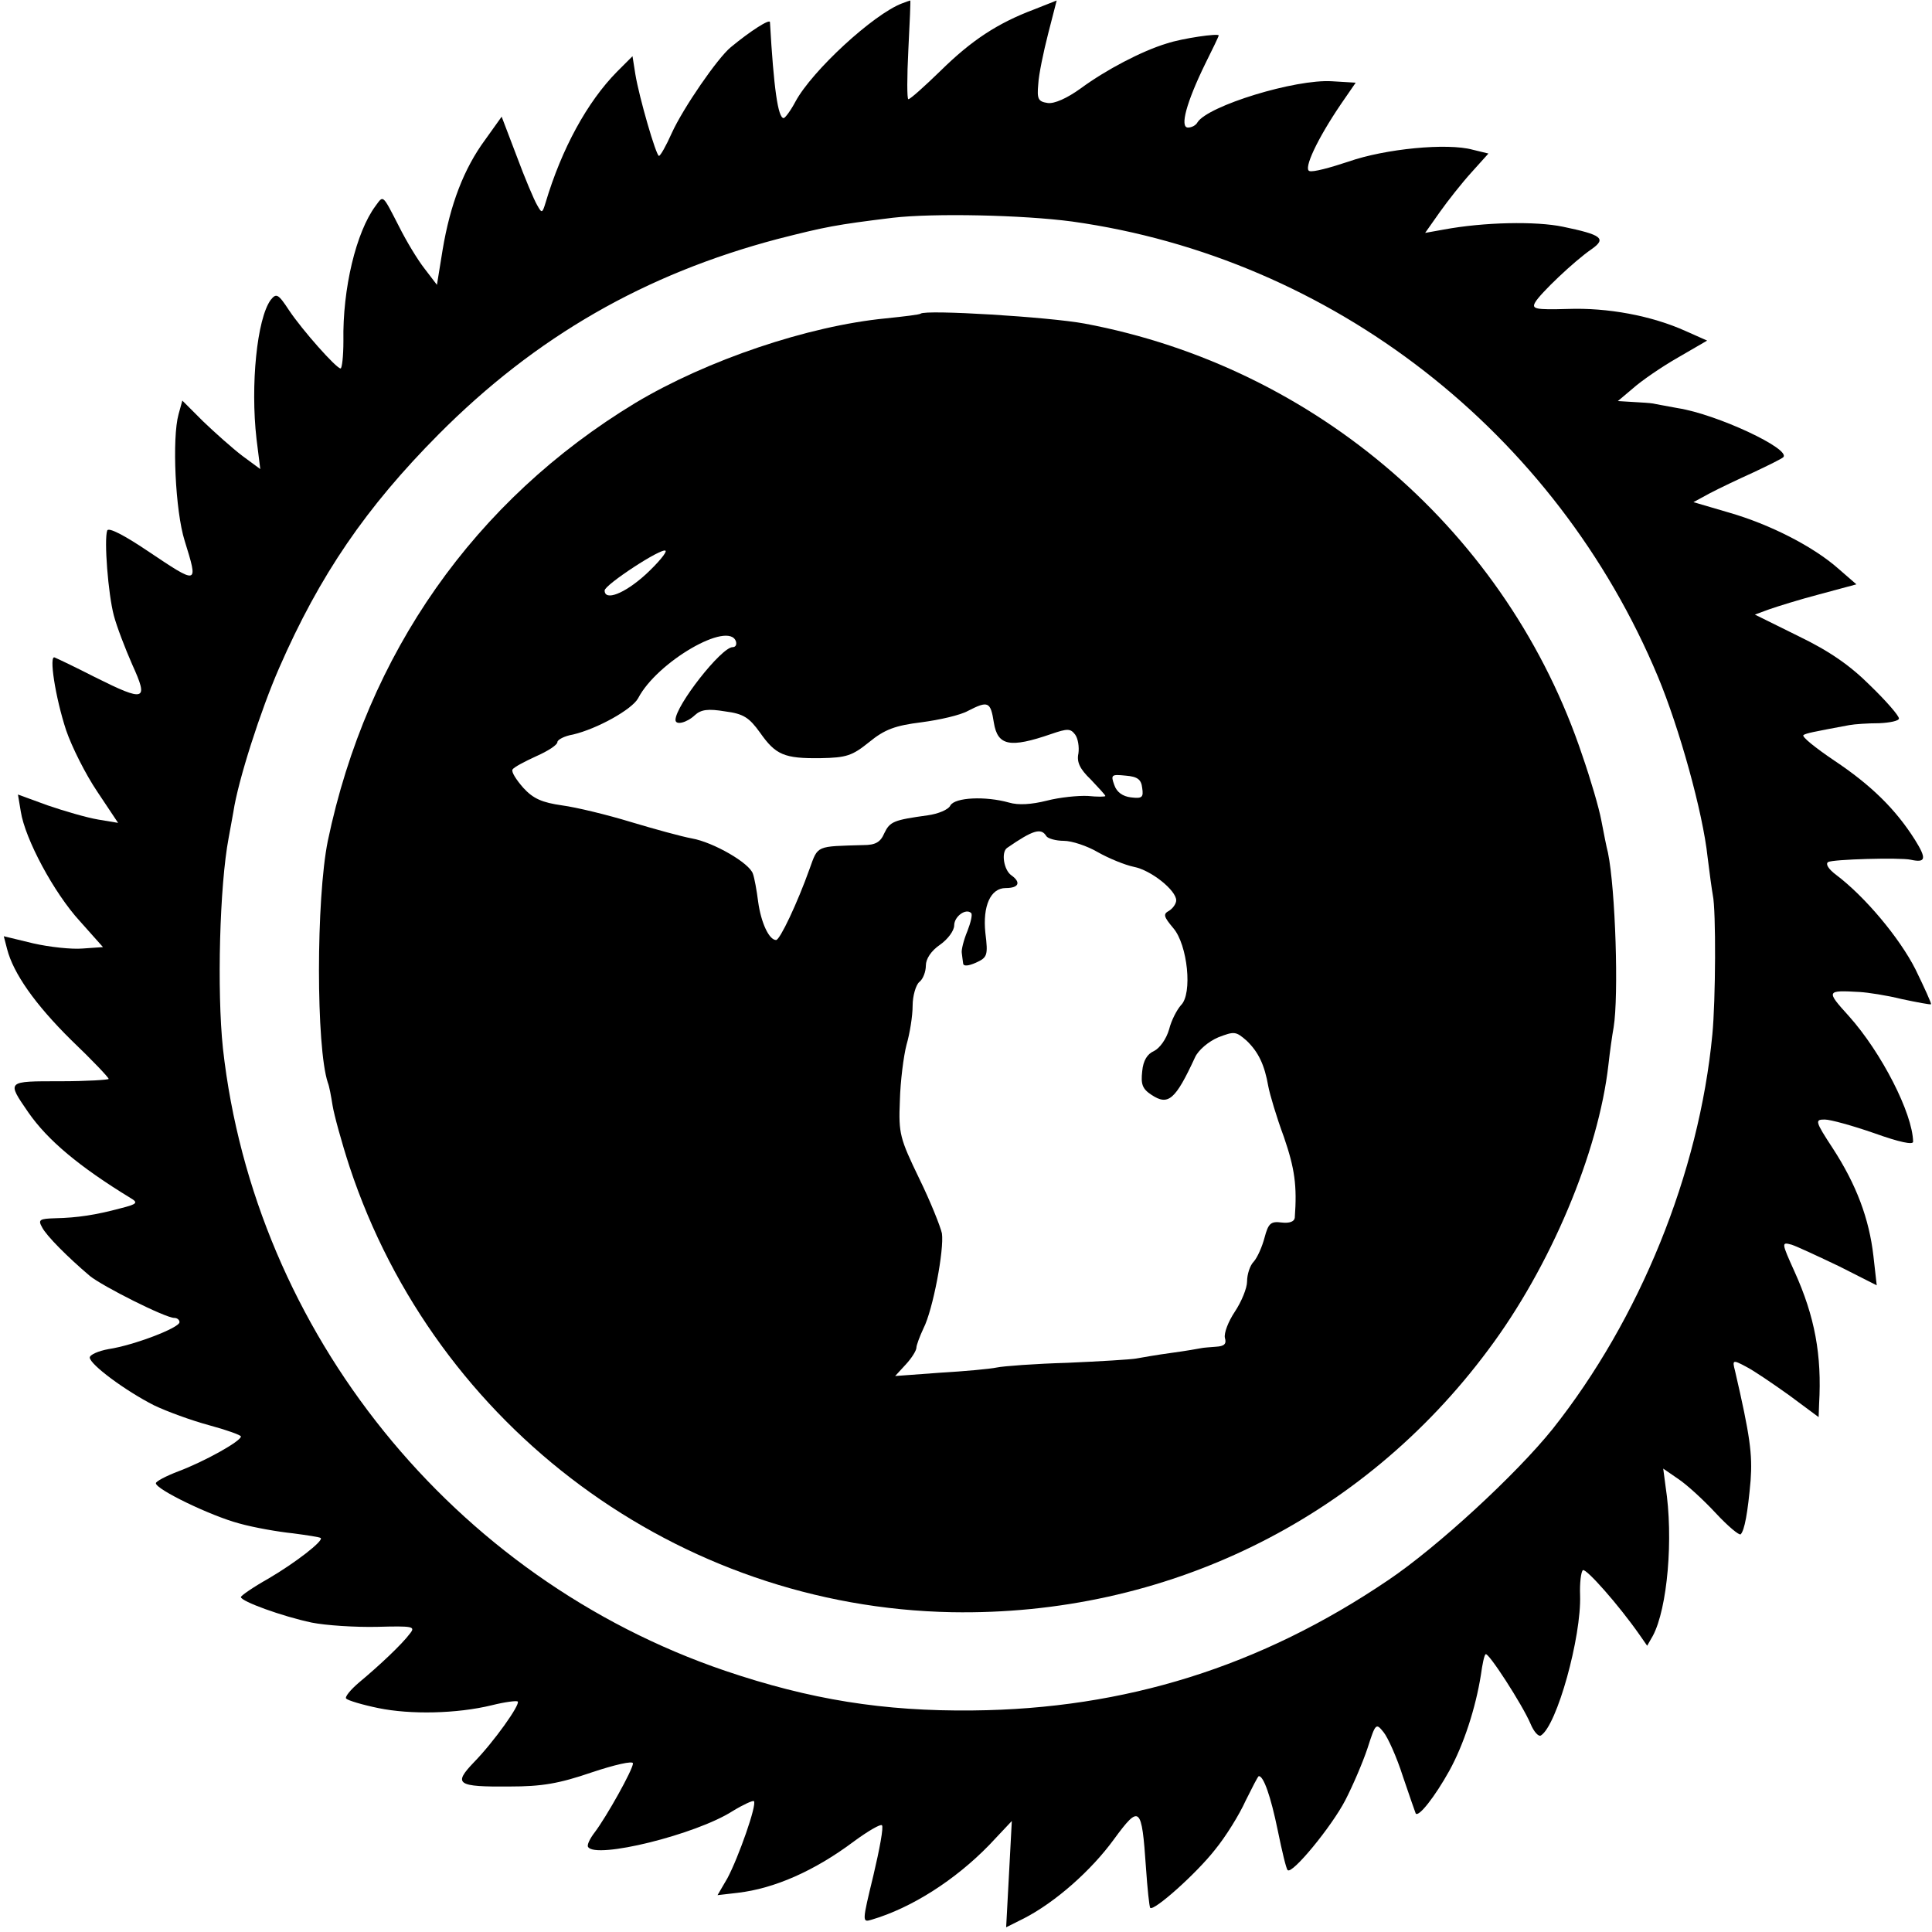 <?xml version="1.0" standalone="no"?>
<!DOCTYPE svg PUBLIC "-//W3C//DTD SVG 20010904//EN"
 "http://www.w3.org/TR/2001/REC-SVG-20010904/DTD/svg10.dtd">
<svg version="1.0" xmlns="http://www.w3.org/2000/svg"
 width="409pt" height="409pt" viewBox="0 0 409 409"
 preserveAspectRatio="xMidYMid meet">
<g transform="translate(0,409) scale(0.1,-0.1)"
fill="#000000" stroke="none">
<path d="M1910 4083 c-61 -23 -191 -143 -226 -208 -10 -19 -22 -35 -25 -35
-12 0 -21 63 -29 203 0 8 -42 -19 -83 -53 -28 -23 -101 -129 -125 -182 -12
-27 -24 -48 -27 -48 -6 0 -42 124 -50 173 l-6 38 -33 -33 c-63 -64 -117 -163
-151 -277 -7 -23 -8 -23 -18 -5 -6 10 -26 57 -43 103 l-32 84 -35 -49 c-45
-61 -74 -137 -90 -233 l-12 -74 -26 34 c-15 19 -39 59 -54 89 -36 70 -33 67
-50 44 -41 -55 -70 -175 -68 -286 0 -32 -3 -58 -6 -58 -9 0 -81 81 -109 123
-23 35 -27 37 -39 22 -29 -40 -43 -180 -30 -294 l8 -64 -38 28 c-21 16 -58 49
-83 73 l-44 44 -8 -29 c-14 -50 -7 -205 13 -268 29 -94 30 -94 -79 -21 -49 33
-82 50 -85 43 -7 -20 2 -135 14 -180 6 -23 24 -70 39 -104 35 -77 28 -80 -80
-26 -41 21 -79 39 -84 41 -13 7 1 -84 24 -154 12 -35 41 -93 66 -130 l44 -66
-42 7 c-24 4 -72 18 -107 30 l-63 23 6 -36 c9 -58 70 -172 125 -232 l49 -55
-43 -3 c-23 -2 -70 3 -105 11 l-62 15 7 -27 c13 -51 59 -117 136 -193 44 -42
79 -79 79 -82 0 -2 -46 -5 -102 -5 -115 0 -114 1 -68 -66 41 -59 108 -115 216
-181 17 -10 15 -13 -21 -22 -52 -14 -91 -20 -138 -21 -33 -1 -37 -3 -28 -19 9
-18 54 -63 101 -103 27 -22 160 -89 179 -89 6 0 11 -4 11 -9 0 -12 -97 -49
-150 -57 -22 -4 -40 -12 -40 -18 1 -15 75 -70 136 -101 27 -13 79 -32 116 -42
37 -10 68 -21 68 -24 0 -10 -77 -53 -133 -74 -26 -10 -47 -21 -47 -25 0 -13
116 -69 176 -85 32 -9 84 -18 114 -21 30 -4 57 -8 59 -10 6 -6 -53 -52 -111
-86 -32 -18 -58 -36 -58 -39 0 -9 88 -41 150 -54 30 -6 92 -10 138 -9 76 2 82
1 70 -14 -17 -23 -65 -68 -107 -103 -19 -16 -32 -32 -28 -35 4 -4 34 -13 68
-20 68 -14 166 -12 240 6 28 7 52 10 55 8 6 -6 -50 -85 -93 -129 -44 -46 -36
-52 76 -51 68 0 104 6 174 30 48 16 87 25 87 19 0 -13 -56 -113 -81 -146 -10
-13 -17 -27 -14 -31 16 -26 228 26 306 76 23 14 43 23 45 21 7 -7 -33 -120
-56 -163 l-21 -36 43 5 c77 9 162 46 246 109 30 22 56 37 59 34 4 -3 -5 -51
-18 -106 -24 -99 -24 -100 -4 -94 85 25 177 84 249 158 l48 51 -6 -113 -6
-112 38 19 c66 34 142 101 190 167 55 75 59 71 68 -60 3 -44 7 -82 9 -85 8 -7
97 72 137 123 23 28 52 75 65 104 14 28 26 52 28 52 10 0 25 -42 40 -115 9
-44 18 -82 21 -84 9 -10 93 92 122 148 16 31 37 80 47 110 17 53 18 54 34 34
9 -11 28 -53 41 -94 14 -41 26 -76 27 -78 6 -9 41 36 71 90 31 56 56 134 67
203 3 22 7 42 10 44 5 6 78 -107 95 -147 7 -17 17 -28 22 -25 34 21 86 209 83
297 -1 26 2 50 6 53 7 4 76 -74 120 -137 l16 -23 12 21 c31 58 44 207 27 316
l-5 38 32 -22 c18 -12 53 -44 79 -72 26 -28 50 -48 53 -45 8 8 15 45 21 114 4
55 -1 94 -33 232 -6 23 -5 24 23 9 16 -8 57 -36 92 -61 l62 -46 1 28 c6 103
-9 185 -52 280 -28 62 -28 63 -6 57 12 -4 57 -25 101 -46 l79 -40 -7 62 c-9
79 -36 151 -86 228 -38 58 -38 61 -17 61 12 0 59 -13 105 -29 53 -19 82 -25
82 -18 -1 60 -67 189 -136 266 -49 54 -48 55 23 51 17 -1 57 -7 89 -15 33 -7
60 -12 62 -11 1 2 -14 35 -33 74 -34 67 -107 154 -168 200 -16 12 -23 23 -17
27 9 6 152 10 175 5 32 -7 34 2 9 42 -41 65 -93 116 -171 168 -40 27 -70 51
-65 54 6 4 22 7 97 21 11 2 39 4 63 4 23 1 42 5 42 10 0 6 -27 37 -60 69 -43
43 -86 73 -152 105 l-93 46 30 11 c17 6 65 21 107 32 l78 21 -38 33 c-53 47
-145 94 -232 119 l-75 22 35 19 c19 10 61 30 92 44 32 15 60 29 63 32 18 17
-140 91 -223 104 -26 5 -50 9 -54 10 -5 1 -23 2 -40 3 l-33 2 32 27 c18 16 60
45 95 65 l62 36 -45 20 c-73 33 -166 50 -250 47 -69 -2 -77 0 -69 14 10 18 82
87 120 113 31 22 21 30 -61 47 -57 12 -167 10 -253 -6 l-39 -7 31 44 c17 24
47 62 67 84 l36 40 -33 8 c-54 15 -186 2 -263 -25 -39 -13 -76 -23 -83 -20
-13 4 16 67 67 142 l31 45 -50 3 c-78 5 -263 -52 -285 -87 -3 -6 -12 -11 -20
-11 -18 0 -3 54 36 134 16 32 29 59 29 61 0 5 -77 -6 -110 -17 -53 -16 -129
-56 -182 -95 -29 -21 -56 -33 -70 -31 -20 3 -23 8 -20 40 1 20 11 68 21 107
l18 70 -48 -19 c-77 -29 -132 -65 -198 -130 -34 -33 -64 -60 -68 -60 -3 0 -3
47 0 105 3 58 5 105 4 104 -1 0 -9 -3 -17 -6z m360 -462 c550 -77 1024 -446
1240 -964 45 -108 95 -287 105 -382 4 -33 9 -69 11 -80 7 -32 6 -224 -1 -295
-28 -294 -154 -603 -338 -835 -77 -96 -244 -250 -348 -320 -270 -183 -557
-273 -880 -276 -189 -2 -344 23 -524 84 -576 196 -996 717 -1063 1317 -13 123
-7 346 12 446 2 12 7 37 10 55 10 67 58 216 97 305 86 197 184 340 338 495
206 207 437 339 717 413 102 26 122 30 244 45 87 10 275 6 380 -8z"/>
<path d="M1949 3426 c-2 -2 -35 -6 -74 -10 -164 -16 -378 -88 -530 -179 -340
-206 -568 -530 -651 -927 -25 -123 -25 -437 0 -512 3 -7 7 -29 10 -48 3 -19
19 -78 36 -130 183 -553 696 -932 1275 -943 452 -8 868 195 1136 556 131 175
233 417 254 603 3 27 8 63 11 79 11 67 4 292 -12 370 -3 11 -9 42 -14 68 -5
27 -23 88 -40 137 -157 471 -563 823 -1054 915 -75 14 -337 30 -347 21z m-582
-552 c-45 -41 -87 -57 -87 -34 0 12 122 92 129 84 3 -3 -16 -26 -42 -50z m191
-142 c2 -7 -1 -12 -7 -12 -24 0 -121 -124 -121 -154 0 -12 24 -6 41 10 13 12
28 14 64 8 39 -5 51 -13 74 -45 33 -47 51 -55 128 -54 55 1 67 5 103 34 33 27
55 35 111 42 38 5 82 15 98 24 43 22 48 20 55 -25 8 -49 34 -54 121 -24 35 12
41 12 51 -1 6 -8 9 -26 7 -40 -4 -18 3 -33 26 -55 17 -18 31 -33 31 -35 0 -2
-17 -2 -37 0 -21 1 -60 -3 -87 -10 -32 -8 -60 -10 -80 -4 -50 14 -114 11 -124
-6 -4 -9 -26 -18 -48 -21 -72 -10 -80 -13 -92 -38 -8 -19 -19 -25 -44 -25
-101 -3 -96 0 -114 -50 -26 -73 -63 -151 -71 -151 -15 0 -32 37 -38 81 -3 24
-8 51 -11 59 -7 23 -84 67 -129 75 -22 4 -80 20 -130 35 -49 15 -115 31 -145
35 -42 6 -61 14 -82 37 -15 17 -26 34 -23 39 3 5 26 17 50 28 25 11 45 24 45
30 0 5 15 13 33 16 51 12 125 53 138 77 40 77 192 165 207 120z m860 -310 c3
-20 0 -23 -24 -20 -17 2 -30 11 -35 26 -8 22 -6 23 24 20 25 -2 33 -8 35 -26z
m-203 -102 c3 -5 20 -10 37 -10 17 0 50 -11 72 -24 23 -13 57 -27 76 -31 37
-7 90 -50 90 -71 0 -7 -7 -17 -15 -22 -13 -7 -12 -12 9 -37 30 -35 41 -139 16
-163 -8 -9 -20 -31 -25 -51 -6 -21 -20 -40 -32 -46 -14 -6 -23 -20 -25 -43 -3
-27 0 -37 20 -50 35 -23 50 -11 92 80 7 15 28 33 49 42 34 13 37 13 60 -7 25
-24 38 -51 46 -97 3 -16 17 -64 33 -107 23 -67 28 -103 23 -171 -1 -8 -11 -12
-28 -10 -23 3 -28 -2 -36 -32 -5 -19 -15 -42 -23 -51 -8 -8 -14 -27 -14 -42 0
-14 -12 -43 -26 -64 -14 -21 -23 -45 -21 -55 4 -13 -1 -18 -19 -19 -13 -1 -27
-2 -31 -3 -5 -1 -33 -6 -63 -10 -30 -4 -64 -10 -75 -12 -11 -2 -76 -6 -145 -9
-69 -2 -136 -7 -150 -10 -14 -3 -68 -8 -120 -11 l-95 -7 23 25 c12 13 22 29
22 35 0 5 7 24 15 41 20 39 44 167 39 201 -3 14 -24 67 -48 116 -41 85 -44 95
-41 165 1 41 8 95 14 118 7 24 13 61 13 83 0 21 7 44 14 50 8 6 14 22 14 35 0
14 11 31 30 44 17 12 30 30 30 41 0 19 25 37 36 26 3 -3 -1 -20 -8 -38 -8 -19
-13 -40 -12 -46 1 -7 2 -17 3 -23 1 -6 11 -5 27 2 24 11 26 15 20 63 -6 57 11
95 43 95 28 0 33 12 12 27 -16 11 -22 49 -9 58 55 38 72 43 83 25z"/>
</g>
</svg>
